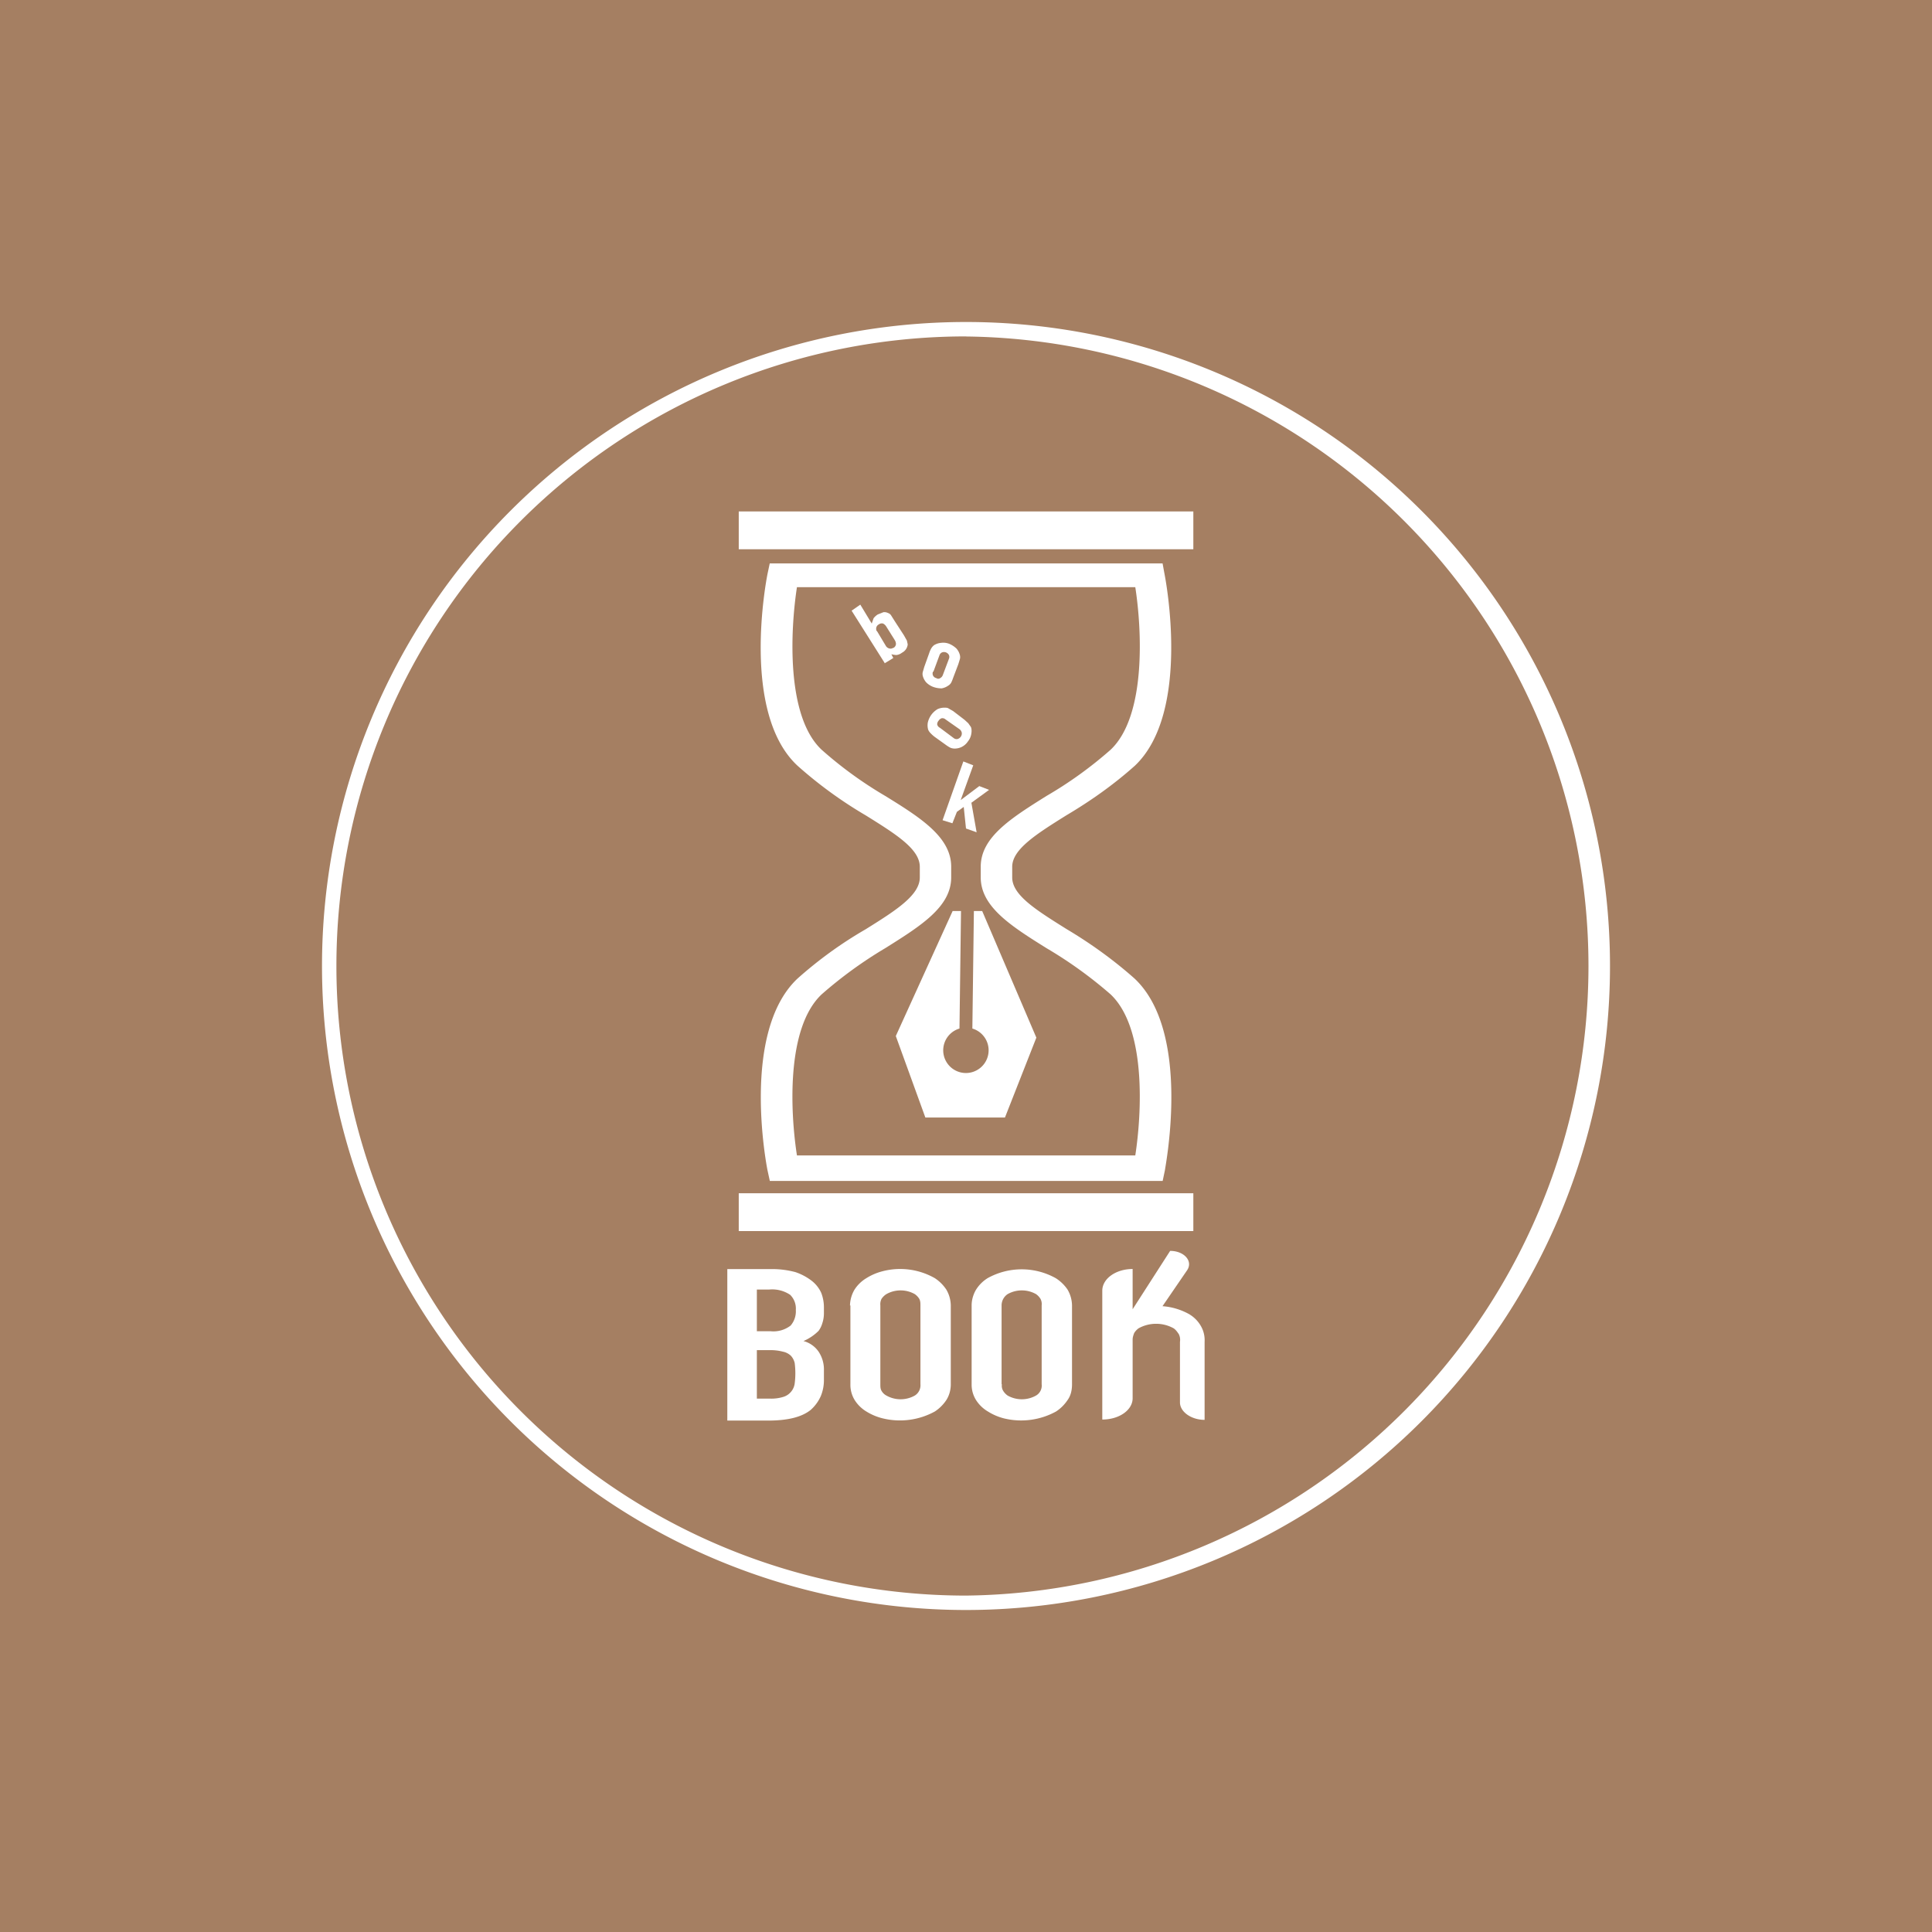 <svg xmlns="http://www.w3.org/2000/svg" width="24" height="24" fill="none" viewBox="0 0 24 24">
    <rect x="0" y="0" width="24" height="24" fill="#333333" stroke="none"/>
    <g clip-path="url(#NFTBS__a)">
        <path fill="#A57F62" d="M24 0H0v24h24z"/>
        <path fill="#fff" d="m12.874 12.89-.39.992h-.989l-.367-1.012.706-1.553h.104l-.019 1.46a.282.282 0 1 0 .16 0l.019-1.46h.103z"/>
        <path fill="#fff" d="M14.443 14.67h-4.88l-.029-.133c-.014-.07-.33-1.717.372-2.38q.395-.352.847-.613c.377-.235.673-.423.673-.644v-.132c0-.221-.296-.405-.673-.64a5.3 5.3 0 0 1-.847-.617c-.706-.658-.386-2.31-.372-2.38l.028-.132h4.88l.024.131c.014.07.33 1.718-.367 2.381-.264.236-.55.438-.852.617-.376.235-.673.423-.673.64v.132c0 .22.297.404.673.64.301.179.588.386.847.616.706.664.386 2.31.377 2.381zM9.9 14.353h4.203c.08-.518.14-1.577-.306-2a5.3 5.3 0 0 0-.796-.574c-.437-.273-.818-.513-.818-.88v-.132c0-.367.376-.603.818-.88a5 5 0 0 0 .796-.574c.447-.424.386-1.506.306-2.019H9.9c-.08.518-.14 1.6.306 2.019q.367.326.79.574c.443.273.82.513.82.88v.132c0 .367-.377.602-.82.88a5.3 5.3 0 0 0-.79.574c-.447.423-.386 1.487-.306 2m4.924-8H9.177v.47h5.647zm0 8.47H9.177v.47h5.647z"/>
        <path fill="#fff" d="m10.989 8.235-.41-.649.108-.075.142.235.023-.066a.2.2 0 0 1 .052-.047l.07-.028a.1.1 0 0 1 .057.01.07.07 0 0 1 .037.027l.048.076.113.174.037.066.01.047a.13.13 0 0 1-.071.103.14.14 0 0 1-.07.029.3.3 0 0 1-.062-.01l.024.047-.108.066zm.018-.456a.1.1 0 0 0-.037-.033.06.06 0 0 0-.052.01.06.06 0 0 0-.033.065c0 .005 0 .014.01.02l.112.187a.07.07 0 0 0 .066.029l.028-.01A.06.06 0 0 0 11.13 8a.1.1 0 0 0-.014-.047zm.536.334a.3.3 0 0 1 .024-.056.14.14 0 0 1 .037-.043.2.2 0 0 1 .085-.028.2.2 0 0 1 .108.014.3.3 0 0 1 .085.057.2.2 0 0 1 .042.08.1.1 0 0 1 0 .051l-.019.062-.066.174a.4.4 0 0 1-.023.056.1.1 0 0 1-.038.038.2.2 0 0 1-.08.033.3.3 0 0 1-.108-.019.24.24 0 0 1-.085-.056.2.2 0 0 1-.042-.08.1.1 0 0 1 0-.048l.019-.065zm.047.23a.06.06 0 0 0 0 .048.06.06 0 0 0 .042.033.04.04 0 0 0 .047 0 .07.07 0 0 0 .033-.038l.076-.202a.06.06 0 0 0 0-.047.07.07 0 0 0-.038-.033.07.07 0 0 0-.047 0 .06.06 0 0 0-.033.037l-.075.203zm.02.81a.4.4 0 0 1-.047-.042.14.14 0 0 1-.033-.047.2.2 0 0 1-.005-.085.26.26 0 0 1 .122-.17.2.2 0 0 1 .085-.018c.019 0 .038 0 .052.01l.056.032.141.108.047.043.033.047c.01.023.01.056.005.084a.2.2 0 0 1-.042.095.2.2 0 0 1-.08.07.2.2 0 0 1-.085.019.14.14 0 0 1-.052-.01.4.4 0 0 1-.052-.032zm.235.014a.06.06 0 0 0 .047.014.07.07 0 0 0 .042-.028.07.07 0 0 0 .014-.047.07.07 0 0 0-.028-.047l-.174-.122a.06.06 0 0 0-.047-.015.07.07 0 0 0-.038.029.07.07 0 0 0-.019.047.06.06 0 0 0 .033.042zm-.136 1.022.258-.73.123.048-.156.432.231-.174.122.047-.22.16.065.367-.132-.047-.028-.268-.085.061-.056.142zm-2.674 7.458v-1.882h.54q.157-.002.307.038a.7.7 0 0 1 .202.108.4.4 0 0 1 .118.15.5.5 0 0 1 .033.18v.065q.001.07-.02.132a.3.3 0 0 1-.046.094.6.6 0 0 1-.188.127.33.33 0 0 1 .188.132.4.4 0 0 1 .066.235v.108q.002.108-.038.207a.5.5 0 0 1-.127.174c-.113.09-.287.132-.532.132zm.367-1.628v.518h.17a.35.35 0 0 0 .249-.07.27.27 0 0 0 .065-.194.24.24 0 0 0-.07-.188.4.4 0 0 0-.259-.066zm0 .753v.602h.16a.5.5 0 0 0 .174-.023.2.2 0 0 0 .094-.066.2.2 0 0 0 .042-.099 1 1 0 0 0 0-.254.2.2 0 0 0-.047-.09.2.2 0 0 0-.099-.051.6.6 0 0 0-.164-.019zm1.157-.555a.4.4 0 0 1 .057-.198.45.45 0 0 1 .146-.141.7.7 0 0 1 .197-.085.87.87 0 0 1 .654.085.5.5 0 0 1 .142.141.4.4 0 0 1 .056.198v.979c0 .07-.019.14-.056.197a.5.5 0 0 1-.142.141.9.9 0 0 1-.649.085.7.7 0 0 1-.202-.085.44.44 0 0 1-.141-.136.36.36 0 0 1-.057-.198v-.983zm.377.979c0 .028 0 .056.014.08a.15.15 0 0 0 .061.06.36.36 0 0 0 .353 0 .15.15 0 0 0 .07-.141v-.978c0-.028 0-.052-.013-.08a.2.2 0 0 0-.057-.061.36.36 0 0 0-.353 0 .2.2 0 0 0-.061.06.15.15 0 0 0-.014.08zm1.134-.98c0-.065.019-.136.056-.197a.45.45 0 0 1 .142-.141.87.87 0 0 1 .847 0 .5.5 0 0 1 .146.141.4.4 0 0 1 .056.198v.979c0 .07-.014.14-.056.197a.5.5 0 0 1-.142.141.9.9 0 0 1-.65.085.7.7 0 0 1-.197-.085.44.44 0 0 1-.146-.14.36.36 0 0 1-.056-.198zm.376.98a.12.12 0 0 0 .015.08.2.2 0 0 0 .056.06.36.36 0 0 0 .353 0 .14.14 0 0 0 .056-.06.14.14 0 0 0 .014-.08v-.98a.14.14 0 0 0-.014-.08.2.2 0 0 0-.056-.06.36.36 0 0 0-.353 0 .17.17 0 0 0-.075.14v.98zm2.335-.866a.8.8 0 0 0-.34-.104l.306-.447c.076-.113-.037-.24-.211-.24l-.466.725v-.5c-.207 0-.377.119-.377.27v1.6c.212 0 .377-.119.377-.264v-.73c0-.028.01-.056.019-.08a.2.2 0 0 1 .056-.06.45.45 0 0 1 .433 0c.028.018.047.046.066.074a.16.16 0 0 1 .014.095v.752c0 .118.141.217.306.217v-.97a.35.35 0 0 0-.042-.188.4.4 0 0 0-.142-.15"/>
        <path fill="#fff" d="M12 20a8 8 0 1 1 0-16 8 8 0 0 1 0 16m0-15.821a7.821 7.821 0 1 0 0 15.642A7.821 7.821 0 0 0 12 4.18"/>
    </g>
    <defs>
        <clipPath id="NFTBS__a">
            <path fill="#fff" d="M0 0h24v24H0z"/>
        </clipPath>
    </defs>
</svg>
